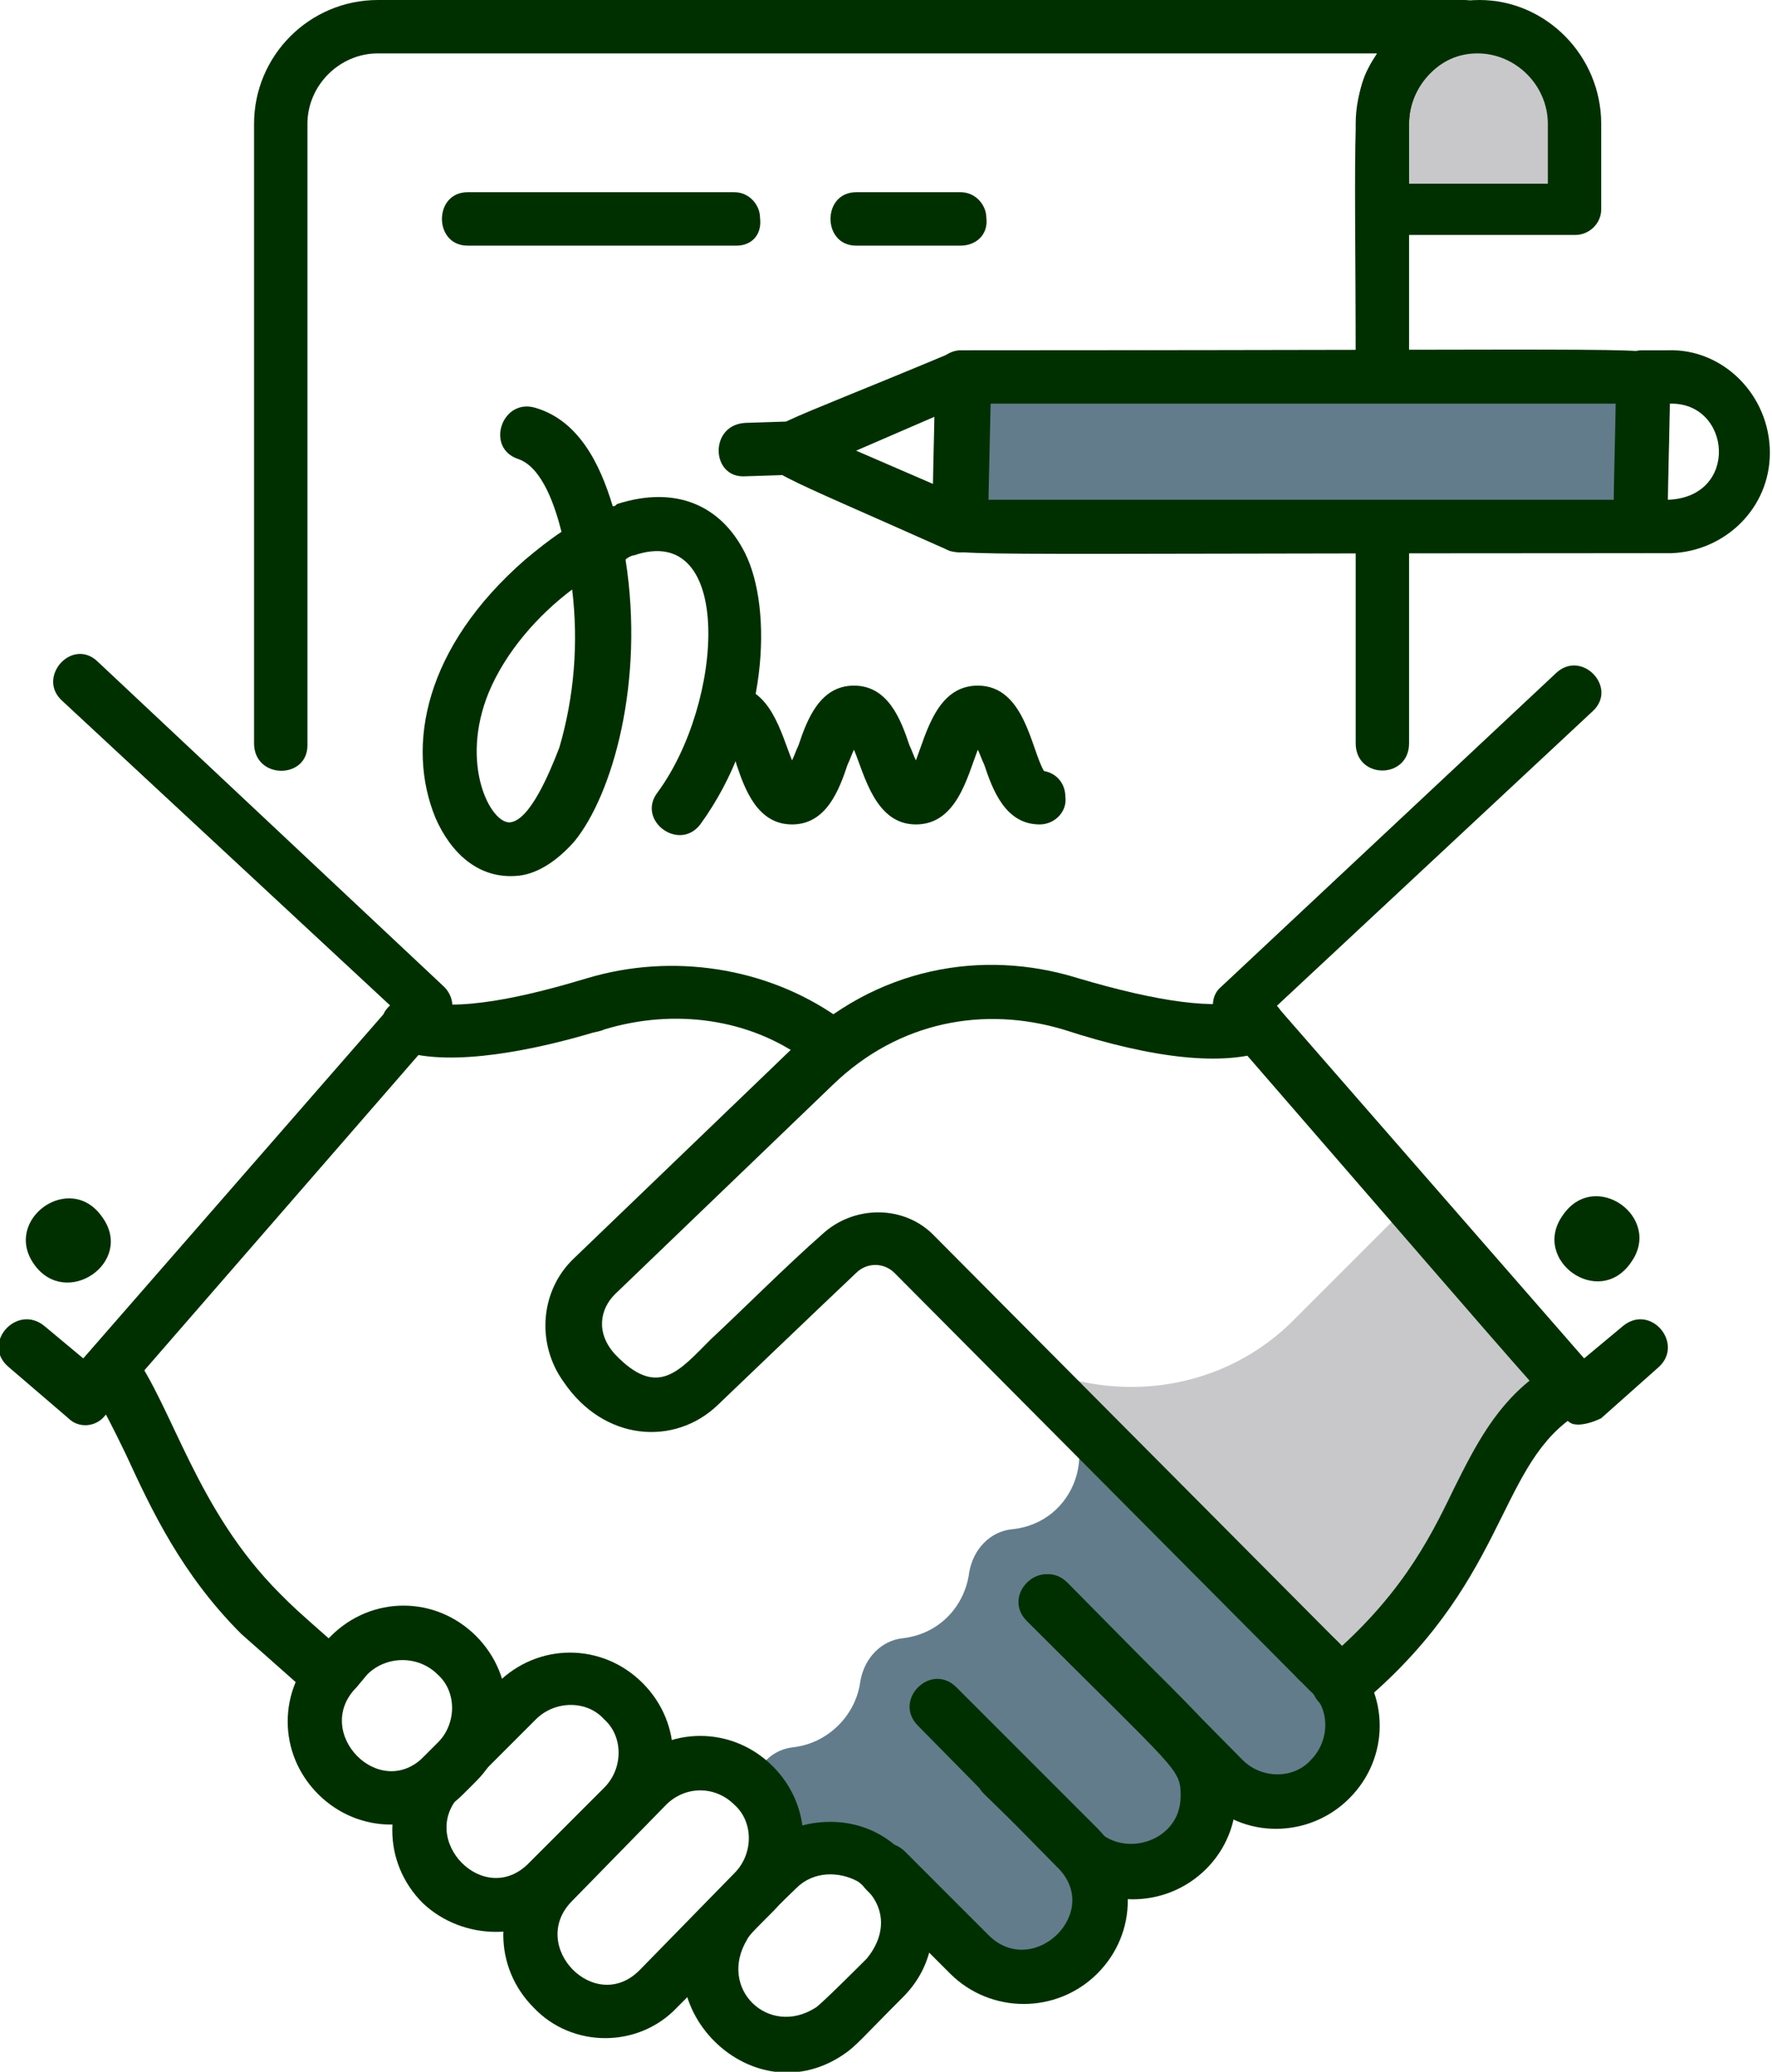 <?xml version="1.0" encoding="utf-8"?>
<!-- Generator: Adobe Illustrator 23.0.3, SVG Export Plug-In . SVG Version: 6.00 Build 0)  -->
<svg version="1.1" id="Layer_1" xmlns="http://www.w3.org/2000/svg" xmlns:xlink="http://www.w3.org/1999/xlink" x="0px" y="0px"
	 viewBox="0 0 83 97" style="enable-background:new 0 0 83 97;" xml:space="preserve">
<style type="text/css">
	.st0{fill:#C8C8CA;}
	.st1{fill:#003000;}
	.st2{fill:#FABF62;}
	.st3{fill:#627C8C;}
</style>
<g>
	<g>
		<g>
			<path class="st0" d="M69.6,2.1c-2.5,0-4.5,2-4.5,4.5v3.2h9V6.6C74.1,4.1,72.1,2.1,69.6,2.1z"/>
		</g>
	</g>
	<g>
		<g>
			<path class="st1" d="M11.9,34.8V5.8c0-3.2,2.6-5.8,5.8-5.8h50.9c0.7,0,1.2,0.6,1.2,1.2c0,0.7-0.5,1.2-1.1,1.3
				C67.2,2.8,66,4.2,66,5.8v11.8c0,1.6-2.5,1.7-2.5,0c0-12.7-0.3-13.1,1-15.1H17.7c-1.8,0-3.3,1.5-3.3,3.3v29.1
				C14.4,36.5,11.9,36.5,11.9,34.8z"/>
		</g>
	</g>
	<g>
		<g>
			<path class="st1" d="M63.5,34.8v-12c0-1.6,2.5-1.7,2.5,0v12C66,36.5,63.5,36.5,63.5,34.8z"/>
		</g>
	</g>
	<g>
		<g>
			<path class="st1" d="M63.5,10.6V5.8c0-3.2,2.6-5.8,5.8-5.8C72.4,0,75,2.6,75,5.8v4c0,0.7-0.6,1.2-1.2,1.2h-7.9c0,0,0,0,0,0
				C65.4,12.3,63.5,12,63.5,10.6z M66,8.6h6.5V5.8c0-1.8-1.5-3.3-3.3-3.3C67.4,2.5,66,4,66,5.8V8.6z"/>
		</g>
	</g>
	<g>
		<g>
			<polygon class="st2" points="41.1,92.9 41.2,92.8 41.2,92.8 			"/>
		</g>
		<g>
			<path class="st3" d="M49.5,65.6c2.1,2.1,0.9,5.7-2.1,6c-1,0.1-1.8,0.9-2,2c-0.2,1.6-1.4,2.9-3.1,3.1c-1,0.1-1.8,0.9-2,2
				c-0.2,1.6-1.5,2.9-3.1,3.1c-1,0.1-1.8,0.8-2,2.1l0.5,4l0.1,0.1v0c3.2-3.2,7.2-0.1,6.3,3.1l0,0c0,0,0,0,0,0l0.8-1.2l0.3-0.2
				c0.2,0.2,1.9,1.9,2.1,2.1c3.2,3,7.7-1,5.5-4.4c3.5,2.3,7.2-2.4,4.5-5.4l0.2-0.1l1.4,1.5c2.4,2.2,6,0.6,6-2.5
				C63.3,78.5,63,79.1,49.5,65.6z"/>
		</g>
		<g>
			<g>
				<path class="st0" d="M60.7,61.7c-3.3,3.4-8.3,4.1-12.4,2.2l14.8,14.5c6.8-5.6,6.1-10.7,10.1-13.6l-7.5-8.1L60.7,61.7z"/>
			</g>
		</g>
		<g>
			<g>
				<path class="st1" d="M61.9,77.9c3.6-3,5-5.7,6.2-8.2c1-2,2-4,4-5.4c0.6-0.4,1.3-0.3,1.8,0.3c0.4,0.6,0.3,1.4-0.3,1.8
					c-3.5,2.5-3.1,7.8-10,13.5C62.2,80.9,60.6,78.9,61.9,77.9z"/>
			</g>
		</g>
		<g>
			<g>
				<path class="st1" d="M19.8,89.1c-1.9-1.9-1.9-4.9,0-6.8l3.5-3.5c1.9-1.9,4.9-1.9,6.8,0c1.9,1.9,1.9,4.9,0,6.8l-3.5,3.5
					C24.8,90.9,21.7,90.9,19.8,89.1z M25.1,80.5L21.6,84c-2.1,2.1,1.1,5.4,3.2,3.2l3.5-3.5c0.9-0.9,0.9-2.4,0-3.2
					C27.5,79.6,26,79.6,25.1,80.5z"/>
			</g>
		</g>
		<g>
			<g>
				<path class="st1" d="M14.9,84c-1.9-1.9-1.9-4.9,0-6.8l0.6-0.6c1.9-1.9,4.9-1.9,6.8,0c1.9,1.9,1.9,4.9,0,6.8L21.7,84h0
					C19.8,85.9,16.8,85.9,14.9,84z M20.8,83.1L20.8,83.1L20.8,83.1z M17.2,78.4L16.7,79c-2.1,2.1,1.1,5.4,3.2,3.2l0.6-0.6
					c0.9-0.9,0.9-2.4,0-3.2C19.6,77.5,18.1,77.5,17.2,78.4z"/>
			</g>
		</g>
		<g>
			<g>
				<path class="st1" d="M33.4,88.8c2.1-2.1,3.1-3.5,5.5-3.5c4.2,0,6.4,5.2,3.4,8.2c-1.9,1.9-2.2,2.3-2.8,2.7
					C34.9,99.3,29.3,93.1,33.4,88.8z M37.3,88.4c-0.2,0.2-2.2,2.1-2.3,2.4c-1.4,2.3,1,4.6,3.2,3.2c0.2-0.1,2.2-2.1,2.4-2.3
					c0.9-1.1,1-2.5-0.4-3.6C39.3,87.6,38.1,87.6,37.3,88.4z"/>
			</g>
		</g>
		<g>
			<g>
				<path class="st1" d="M76.4,59.1c1.5-2.1-1.7-4.4-3.2-2.2C71.7,59,74.9,61.3,76.4,59.1z"/>
			</g>
		</g>
		<g>
			<g>
				<path class="st1" d="M73.9,66.7c-0.7-0.1,0.3,0.9-16.8-18.8c-0.4-0.5-0.4-1.3,0.1-1.7l15.7-14.7c1.2-1.1,2.9,0.7,1.7,1.8
					L59.8,47.1l14.4,16.5l1.8-1.5c1.3-1.1,2.9,0.8,1.7,1.9l-2.7,2.4C74.6,66.6,74.2,66.7,73.9,66.7z"/>
			</g>
		</g>
		<g>
			<g>
				<path class="st1" d="M13.9,78.8c-1.7-1.5-1.8-1.6-2.6-2.3c-2.8-2.8-4.2-5.8-5.4-8.4c-1.2-2.5-1.7-3.2-1.7-3.2l0-0.1l2-1.5
					c1.9,2.6,3,7.4,6.9,11.3c0.7,0.7,0.7,0.7,2.4,2.2c0.5,0.5,0.6,1.2,0.1,1.8C15.3,79.2,14.5,79.2,13.9,78.8z M4.2,64.9
					C4.2,64.9,4.2,64.9,4.2,64.9C4.2,64.9,4.2,64.9,4.2,64.9z"/>
			</g>
		</g>
		<g>
			<g>
				<path class="st1" d="M37.7,49.6c-2.6-1.9-6.1-2.4-9.4-1.4c-0.2,0.1-0.4,0.1-0.7,0.2c-2.4,0.7-6.4,1.6-8.8,0.8
					c-0.8-0.2-1.1-1.1-0.8-1.8c0.3-0.5,0.9-0.8,1.6-0.6c0.1,0,0.1,0,0.2,0.1c2.1,0.5,5.7-0.5,7.7-1.1c4-1.2,8.4-0.5,11.7,1.8
					c0.6,0.4,0.7,1.2,0.3,1.8C39,49.9,38.2,50.1,37.7,49.6z"/>
			</g>
		</g>
		<g>
			<g>
				<path class="st1" d="M49.7,87.5L46.1,84c-1.2-1.2,0.6-3,1.8-1.8l3.5,3.5c1.3,1.3,3.9,0.5,3.9-1.6c0-1.3-0.1-1.1-7.2-8.2
					c-1.2-1.2,0.6-3,1.8-1.8c6.9,6.9,8,7.4,8,10c0,1.3-0.5,2.5-1.4,3.4C54.6,89.4,51.5,89.4,49.7,87.5z"/>
			</g>
		</g>
		<g>
			<g>
				<path class="st1" d="M56.4,84.2l-8.2-8.3c-1.2-1.2,0.6-3,1.8-1.8l8.2,8.3c0.9,0.9,2.4,0.9,3.2,0c0.9-0.9,0.9-2.4,0-3.2l-0.6-0.6
					c-1.2-1.2,0.6-3,1.8-1.8l0.6,0.6c1.9,1.9,1.9,4.9,0,6.8C61.3,86.1,58.2,86.1,56.4,84.2z"/>
			</g>
		</g>
		<g>
			<g>
				<path class="st1" d="M44.5,92.4l-3.9-3.9c-1.2-1.2,0.6-3,1.8-1.8l3.9,3.9c2.1,2.1,5.4-1.1,3.2-3.2L43,80.8
					c-1.2-1.2,0.6-3,1.8-1.8l6.6,6.6c1.9,1.9,1.9,4.9,0,6.8C49.5,94.3,46.4,94.3,44.5,92.4z"/>
			</g>
		</g>
		<g>
			<g>
				<path class="st1" d="M1.6,59.2c-1.5-2.1,1.7-4.4,3.2-2.2C6.3,59.1,3.1,61.3,1.6,59.2z"/>
			</g>
		</g>
		<g>
			<g>
				<path class="st1" d="M3.2,66.4L0.4,64c-1.3-1.1,0.4-3,1.7-1.9l1.8,1.5l14.4-16.5L2.9,32.8c-1.2-1.1,0.5-3,1.7-1.8l16.2,15.2
					c0.5,0.5,0.5,1.2,0.1,1.7l-16,18.4C4.5,66.8,3.7,66.9,3.2,66.4z"/>
			</g>
		</g>
		<g>
			<g>
				<path class="st1" d="M60.8,78.6l-18.9-19c-0.5-0.5-1.3-0.5-1.8,0c-1.8,1.7-6.5,6.2-6.5,6.2c-2,1.9-5.3,1.7-7.2-1.1
					c-1.3-1.8-1.1-4.3,0.5-5.8L37.2,49c3.8-3.7,8.8-4.6,13.3-3.2c3.7,1.1,6.5,1.5,8,1c0.7-0.2,1.4,0.1,1.6,0.8
					c0.2,0.7-0.1,1.4-0.8,1.6c-2,0.7-5.2,0.4-9.5-1c-3.7-1.1-7.7-0.4-10.8,2.6l-10.2,9.8c-0.7,0.7-0.9,1.8,0,2.8
					c2,2.1,3,0.8,4.5-0.7c1.4-1.3,3.6-3.5,5.2-4.9c1.5-1.4,3.9-1.4,5.3,0.1l18.9,19c0.5,0.5,0.5,1.3,0,1.8
					C62.1,79.1,61.3,79.1,60.8,78.6z"/>
			</g>
		</g>
		<g>
			<g>
				<path class="st1" d="M25,94c-1.9-1.9-1.9-4.9,0-6.8l4.4-4.5c1.9-1.9,4.9-1.9,6.8,0c1.9,1.9,1.9,4.9,0,6.8L31.7,94
					C29.9,95.9,26.8,95.9,25,94z M31.2,84.5l-4.4,4.5c-2.1,2.1,1.1,5.4,3.2,3.2l4.4-4.5c0.9-0.9,0.9-2.4,0-3.2
					C33.5,83.6,32.1,83.6,31.2,84.5z"/>
			</g>
		</g>
	</g>
	<g>
		<g>
			<polygon class="st3" points="76.9,24.8 77,17.8 45.1,17.8 45,24.8 			"/>
		</g>
		<g>
			<g>
				<path class="st1" d="M76.9,25.9L76.9,25.9c-34,0-32.2,0.2-32.8-0.4c-0.6-0.6-0.4-1.1-0.3-7.9c0-0.7,0.6-1.2,1.2-1.2
					c34,0,32.2-0.2,32.8,0.4c0.6,0.6,0.4,1.1,0.3,7.9C78.1,25.3,77.6,25.9,76.9,25.9z M46.3,23.4l29.4,0l0.1-4.5l-29.4,0L46.3,23.4z
					"/>
			</g>
		</g>
		<g>
			<g>
				<path class="st1" d="M76,25.5c-0.6-0.6-0.4-1.1-0.3-7.9c0-0.7,0.6-1.2,1.2-1.2l1.2,0c2.6-0.1,4.8,2.1,4.8,4.8
					c0,2.6-2.1,4.6-4.6,4.7l-1.4,0C76.6,25.9,76.3,25.8,76,25.5z M78.2,18.9l-0.1,4.5C81.5,23.3,81.1,18.8,78.2,18.9z"/>
			</g>
		</g>
		<g>
			<g>
				<path class="st1" d="M44.5,25.8C36,22,35.7,22.1,35.7,21c0-1.1,0.3-0.9,8.9-4.5c0.8-0.3,1.7,0.3,1.7,1.2c-0.1,7.4,0.1,7.5-0.7,8
					C45.3,25.9,44.9,25.9,44.5,25.8z M40.1,21.1l3.7,1.6l0-3.2L40.1,21.1z"/>
			</g>
		</g>
		<g>
			<g>
				<path class="st1" d="M34.9,19.8l3.1-0.1c1.6-0.1,1.7,2.5,0,2.5l-3.1,0.1C33.3,22.4,33.2,19.9,34.9,19.8z"/>
			</g>
		</g>
	</g>
	<g>
		<g>
			<path class="st1" d="M48.7,38.6c-1.6,0-2.2-1.6-2.6-2.8c-0.1-0.2-0.2-0.5-0.3-0.7c-0.5,1.3-1,3.5-2.9,3.5c-1.9,0-2.4-2.3-2.9-3.5
				c-0.1,0.2-0.2,0.5-0.3,0.7c-0.4,1.2-1,2.8-2.6,2.8c-1.6,0-2.2-1.6-2.6-2.8c-0.1-0.4-0.3-0.9-0.5-1.2c-1.5-0.3-1.3-2.5,0.2-2.5
				c1.9,0,2.4,2.3,2.9,3.5c0.1-0.2,0.2-0.5,0.3-0.7c0.4-1.2,1-2.8,2.6-2.8c1.6,0,2.2,1.6,2.6,2.8c0.1,0.2,0.2,0.5,0.3,0.7
				c0.5-1.3,1-3.5,2.9-3.5c2.2,0,2.5,3,3.1,4c0.6,0.1,1,0.6,1,1.2C50,38,49.4,38.6,48.7,38.6z M34.2,34.6L34.2,34.6L34.2,34.6z"/>
		</g>
	</g>
	<g>
		<g>
			<path class="st1" d="M20.4,38.3c-1.4-3.4-0.5-8,4.2-12.1c0.6-0.5,1.1-0.9,1.7-1.3c-0.3-1.2-0.9-3-2-3.4c-1.6-0.5-0.8-2.9,0.8-2.4
				c2,0.6,3,2.6,3.6,4.6c0.1,0,0.1,0,0.2-0.1c2.8-0.9,4.9,0.1,6,2.3c1.3,2.6,1.1,8.3-2.1,12.7c-1,1.3-3-0.2-2-1.5
				c3.1-4.2,3.6-12.7-1.1-11.1c-0.1,0-0.3,0.1-0.4,0.2c0.9,5.7-0.6,11-2.4,13.2c-0.8,0.9-1.7,1.5-2.6,1.6
				C22.4,41.2,21.1,39.9,20.4,38.3z M26.8,27.6c-1.6,1.2-3.1,2.9-3.9,4.8c-1.4,3.4,0.1,6.2,1,6.1c0.9-0.1,1.8-2.2,2.3-3.5
				C26.9,32.6,27.1,30.1,26.8,27.6z"/>
		</g>
	</g>
	<g>
		<g>
			<path class="st1" d="M34.5,11.5H21.9c-1.6,0-1.6-2.5,0-2.5h12.5c0.7,0,1.2,0.6,1.2,1.2C35.7,11,35.2,11.5,34.5,11.5z"/>
		</g>
	</g>
	<g>
		<g>
			<path class="st1" d="M45,11.5h-4.9c-1.6,0-1.6-2.5,0-2.5H45c0.7,0,1.2,0.6,1.2,1.2C46.3,11,45.7,11.5,45,11.5z"/>
		</g>
	</g>
</g>
</svg>

